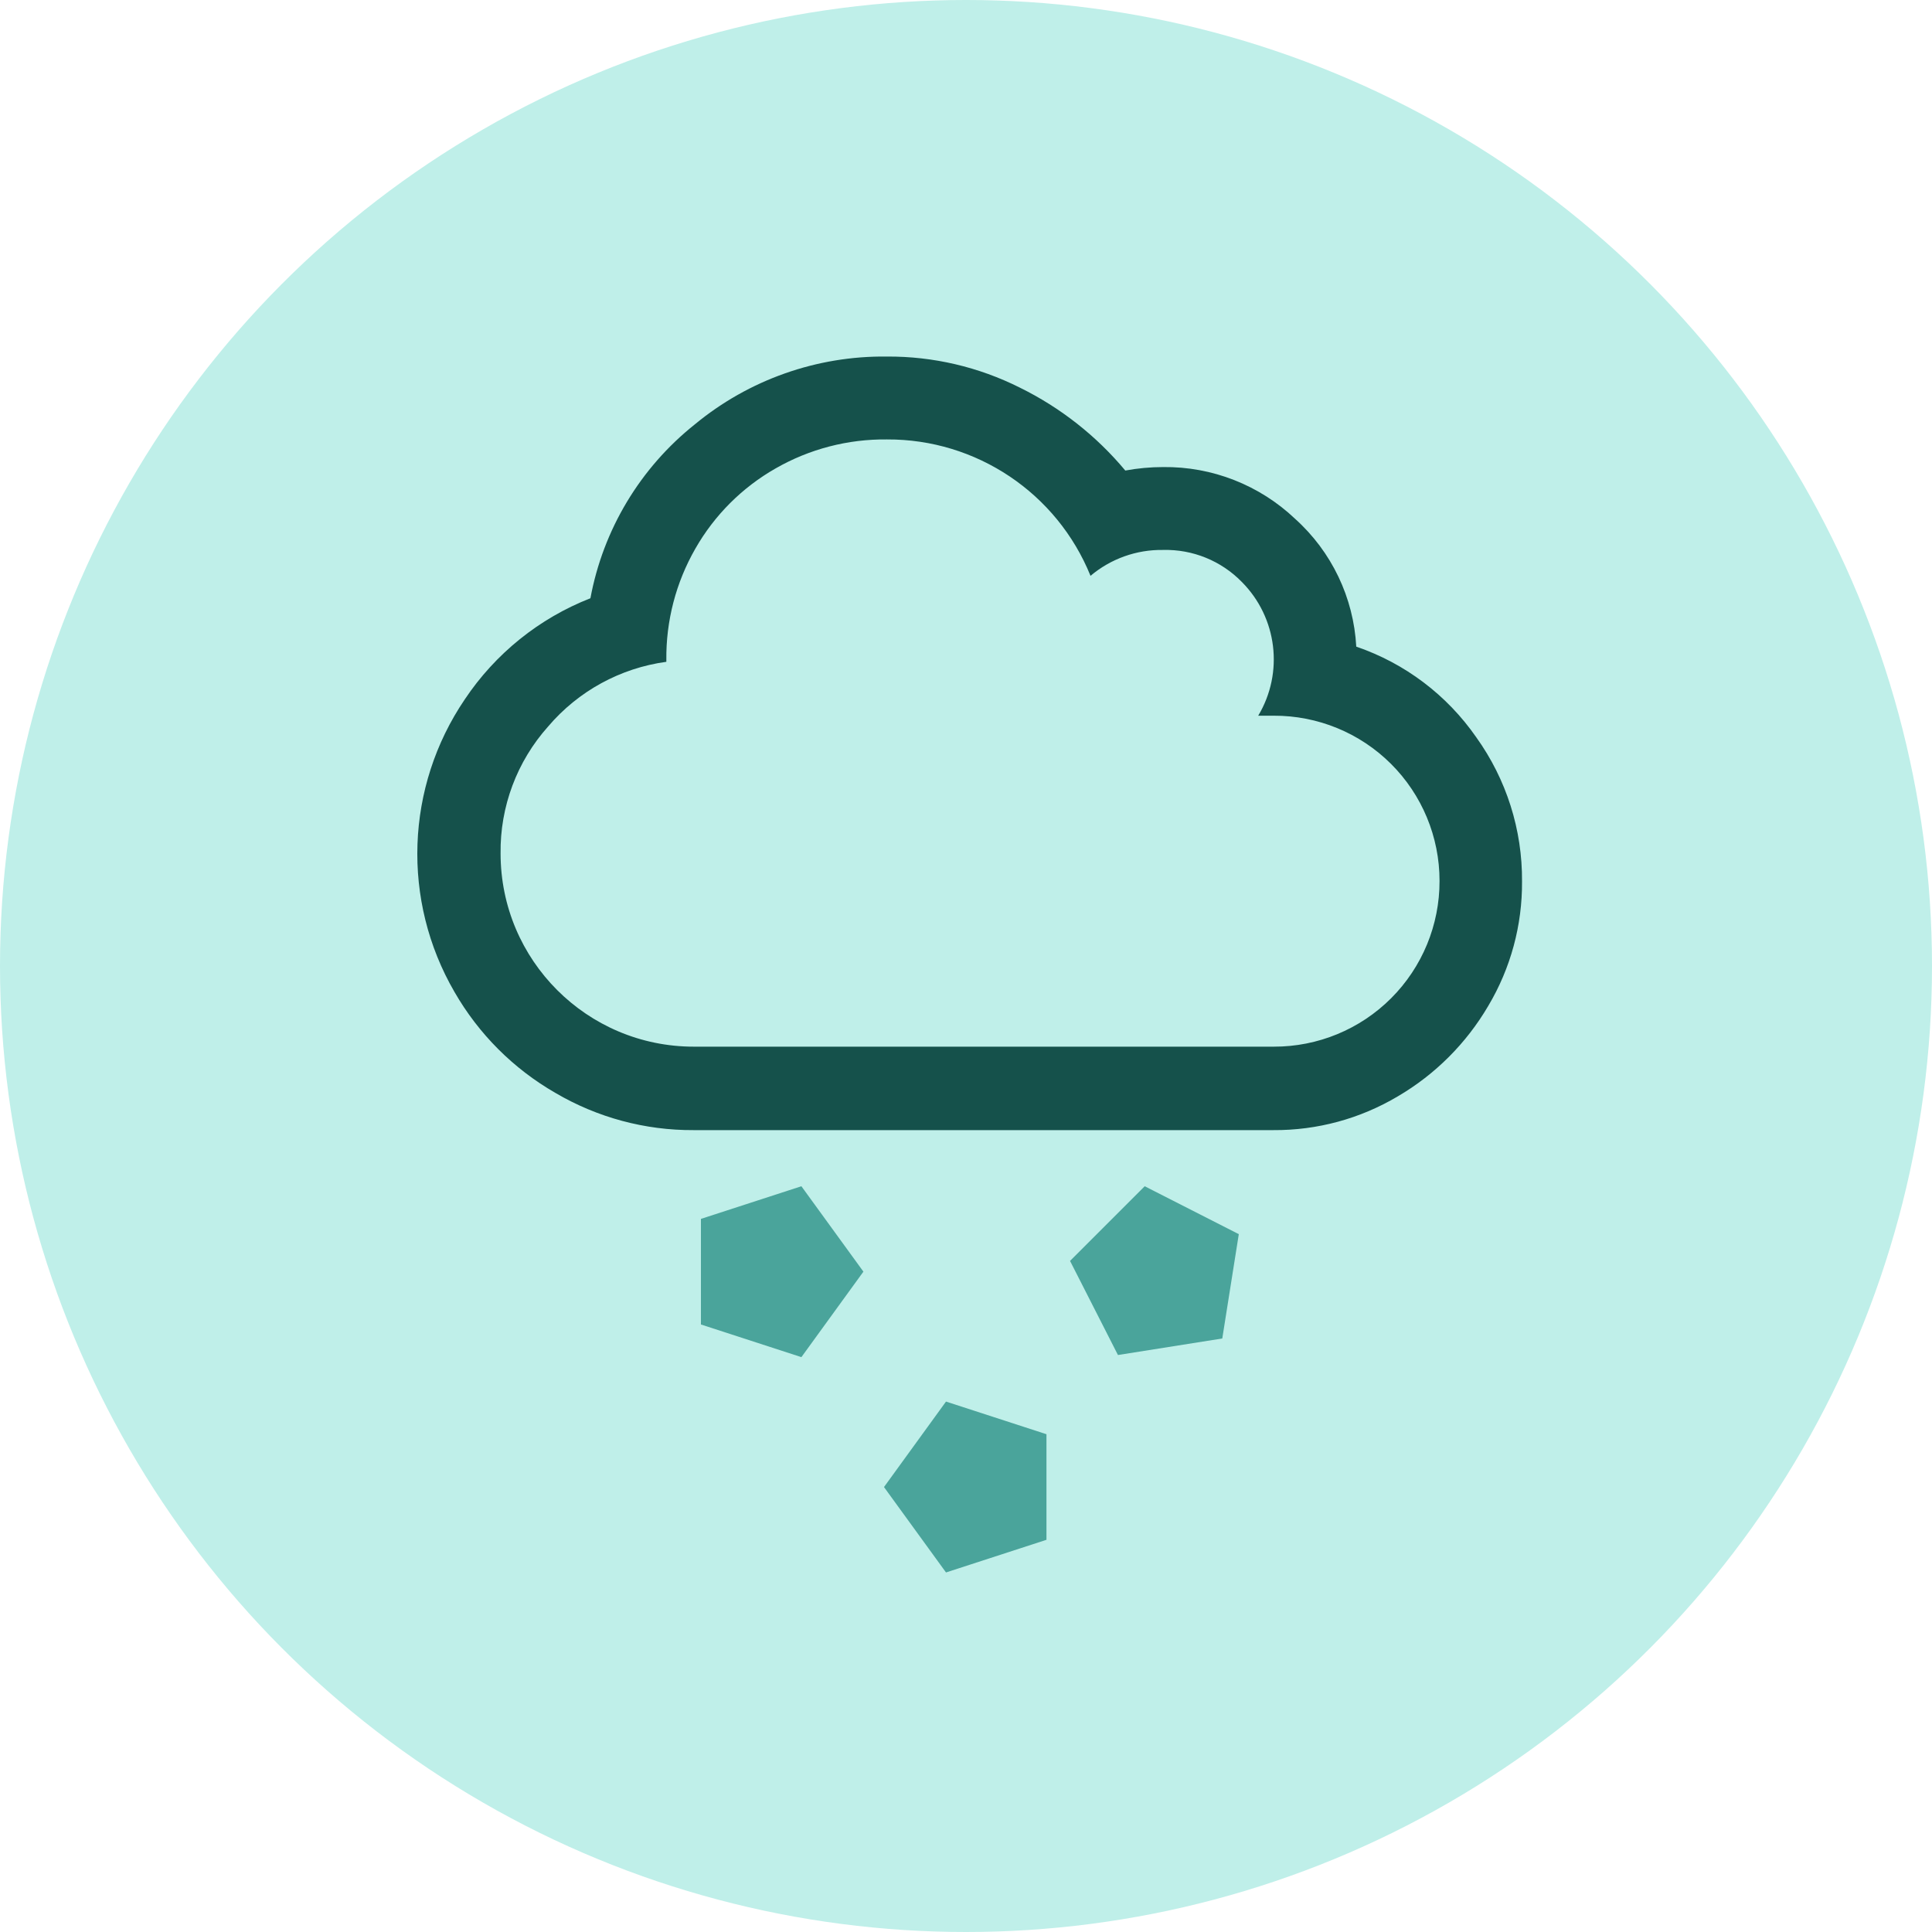 <?xml version="1.0" encoding="UTF-8"?>
<svg width="250px" height="250px" viewBox="0 0 250 250" version="1.1" xmlns="http://www.w3.org/2000/svg" xmlns:xlink="http://www.w3.org/1999/xlink">
    <!-- Generator: Sketch 48.2 (47327) - http://www.bohemiancoding.com/sketch -->
    <title>Images/Hazards/Hail</title>
    <desc>Created with Sketch.</desc>
    <defs></defs>
    <g id="Library-Symbols" stroke="none" stroke-width="1" fill="none" fill-rule="evenodd">
        <g id="Images/Hazards/Hail">
            <circle id="Oval-2" fill="#BFEFE9" cx="125" cy="125" r="125"></circle>
            <g id="hail" transform="translate(54, 46)" fill-rule="nonzero">
                <path d="M60.775,0.138 C66.746,0.103 72.64,1.483 77.975,4.162 C83.221,6.744 87.867,10.398 91.612,14.887 C93.225,14.591 94.861,14.44 96.5,14.438 C102.851,14.36 108.981,16.764 113.588,21.137 C118.312,25.384 121.157,31.332 121.5,37.675 C127.793,39.827 133.233,43.936 137.025,49.4 C140.926,54.837 143.001,61.371 142.95,68.062 C142.99,73.722 141.481,79.286 138.588,84.15 C135.75,89 131.712,93.038 126.862,95.875 C121.997,98.766 116.435,100.275 110.775,100.237 L35.75,100.237 C29.467,100.272 23.292,98.609 17.875,95.425 C12.441,92.304 7.934,87.796 4.812,82.362 C-2.057,70.53 -1.537,55.806 6.15,44.487 C10.103,38.571 15.774,34.008 22.4,31.413 C24.047,22.53 28.845,14.54 35.913,8.912 C42.9,3.137 51.71,0.028 60.775,0.138 Z M60.775,10.863 C55.722,10.805 50.746,12.099 46.362,14.613 C42.031,17.081 38.443,20.669 35.975,25 C33.461,29.383 32.166,34.36 32.225,39.413 L32.225,39.638 C26.267,40.448 20.818,43.43 16.925,48.013 C12.891,52.525 10.697,58.386 10.775,64.438 C10.775,78.245 21.968,89.438 35.775,89.438 L110.825,89.438 C116.519,89.454 121.985,87.2 126.011,83.173 C130.037,79.147 132.292,73.681 132.275,67.987 C132.278,62.304 130.017,56.854 125.992,52.843 C121.966,48.831 116.508,46.589 110.825,46.612 L108.812,46.612 C112.15,41.035 111.274,33.905 106.688,29.3 C104.015,26.564 100.323,25.065 96.5,25.163 C93.069,25.109 89.735,26.299 87.112,28.512 C82.768,17.798 72.337,10.807 60.775,10.863 Z" id="Shape" fill="#15514B"></path>
                <polygon id="Shape" fill="#4AA49B" points="60.388 146.425 68.412 157.475 81.412 153.25 81.412 139.588 68.412 135.363"></polygon>
                <polygon id="Shape" fill="#4AA49B" points="104.162 127.2 106.3 113.7 94.125 107.5 84.463 117.162 90.662 129.338"></polygon>
                <polygon id="Shape" fill="#4AA49B" points="57.725 118.55 49.7 107.5 36.7 111.725 36.7 125.388 49.7 129.613"></polygon>
            </g>
        </g>
    </g>
</svg>